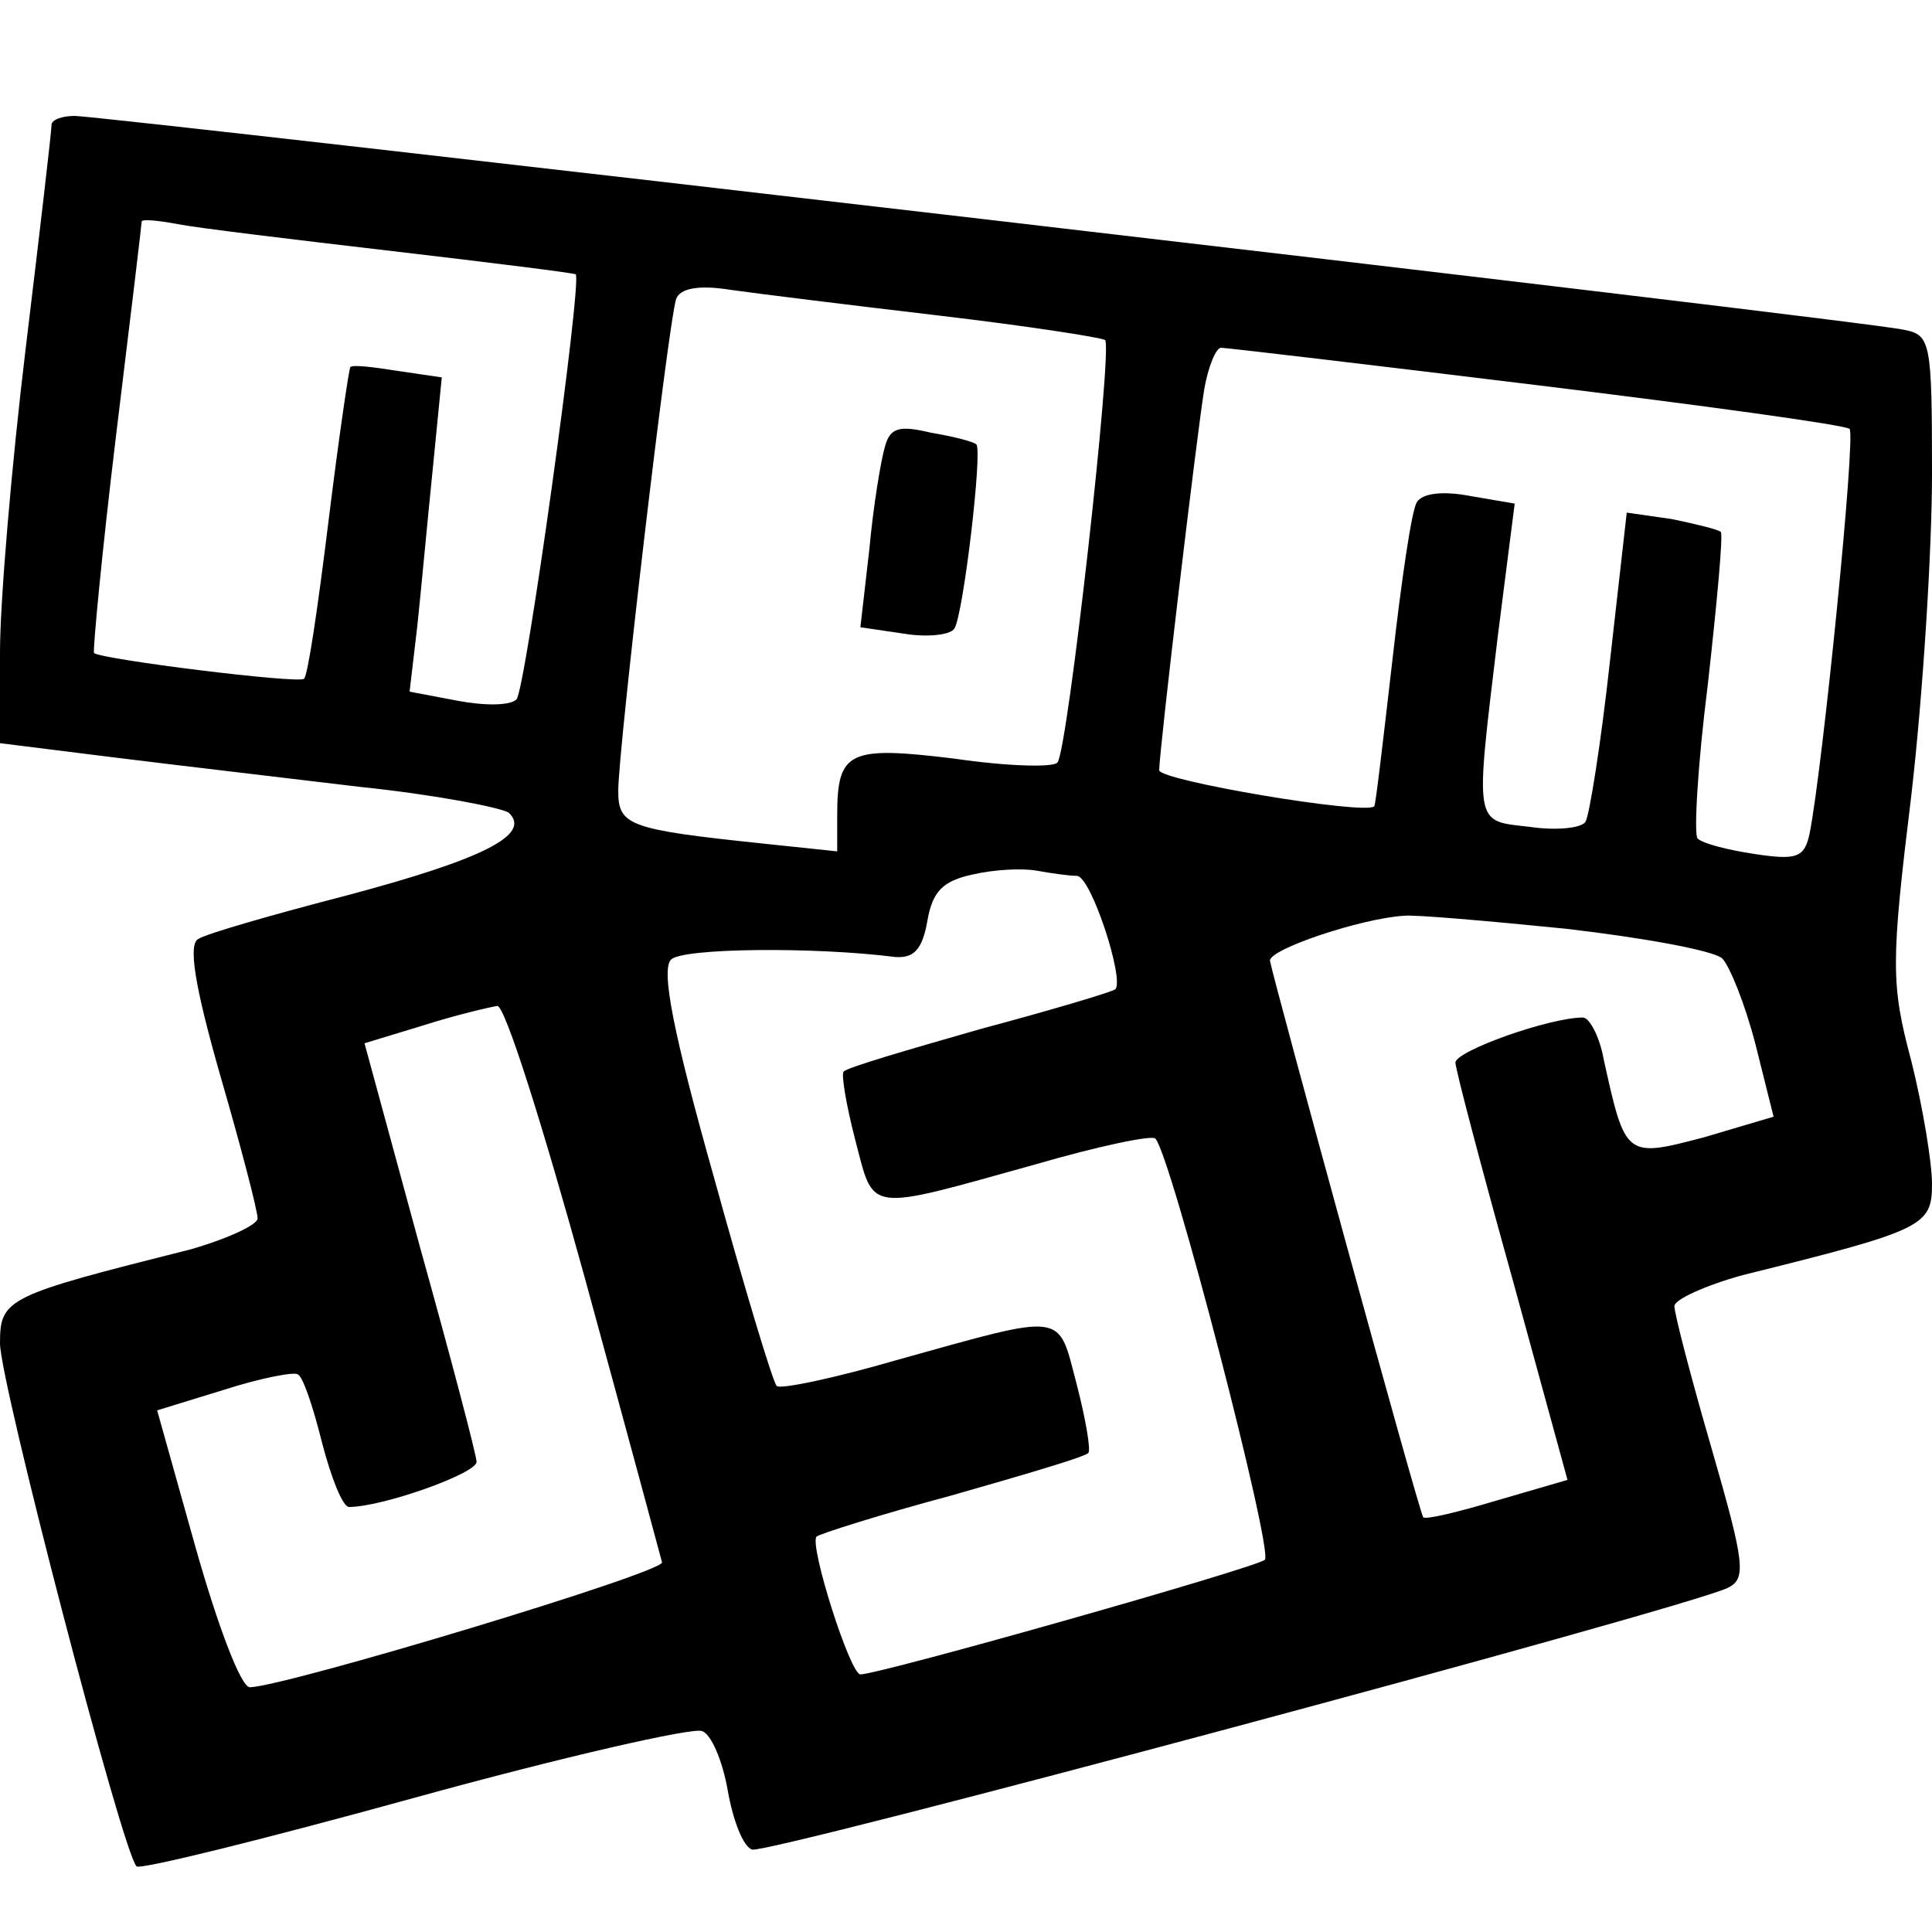 <?xml version="1.0" standalone="no"?>
<!DOCTYPE svg PUBLIC "-//W3C//DTD SVG 20010904//EN"
 "http://www.w3.org/TR/2001/REC-SVG-20010904/DTD/svg10.dtd">
<svg version="1.0" xmlns="http://www.w3.org/2000/svg"
 width="150pt" height="150pt" viewBox="0 0 150 150"
 preserveAspectRatio="xMidYMid meet">

<g transform="translate(0,150) scale(0.1,-0.1)"
fill="#000000" stroke="none">
<path d="M40 1403 c0 -5 -9 -82 -20 -173 -11 -91 -20 -197 -20 -236 l0 -71 88
-11 c48 -6 134 -16 192 -23 58 -6 109 -16 115 -20 18 -17 -20 -36 -125 -64
-58 -15 -110 -30 -116 -34 -8 -4 -3 -36 17 -106 16 -55 29 -105 29 -111 0 -5
-24 -16 -52 -24 -143 -36 -148 -38 -148 -73 0 -30 95 -395 106 -406 2 -3 99
21 215 53 116 32 217 55 224 52 7 -2 16 -23 20 -46 4 -23 12 -44 19 -46 11 -4
720 186 757 203 15 7 14 18 -12 108 -16 55 -29 105 -29 111 0 5 24 16 53 24
141 35 147 38 147 71 0 16 -7 59 -16 95 -16 60 -16 76 0 207 9 78 16 190 16
249 0 103 -1 108 -22 112 -29 7 -1397 166 -1420 166 -10 0 -18 -3 -18 -7z
m265 -98 c77 -9 141 -17 142 -18 5 -6 -39 -323 -46 -330 -5 -5 -25 -5 -46 -1
l-37 7 6 51 c3 28 8 83 12 122 l7 71 -34 5 c-19 3 -35 5 -37 3 -1 -1 -9 -55
-17 -120 -8 -65 -16 -120 -19 -122 -4 -4 -157 15 -163 20 -1 2 6 77 17 168 11
90 20 165 20 167 0 2 12 1 28 -2 15 -3 90 -12 167 -21z m424 -50 c68 -8 126
-17 129 -19 6 -6 -29 -319 -37 -328 -3 -4 -39 -3 -80 3 -82 10 -91 6 -91 -44
l0 -28 -57 6 c-105 11 -113 14 -113 41 0 32 39 365 45 382 3 8 17 11 42 7 21
-3 94 -12 162 -20z m464 -54 c131 -16 240 -31 243 -34 5 -5 -21 -264 -31 -314
-4 -19 -10 -21 -43 -16 -20 3 -40 8 -44 12 -3 3 0 57 8 120 7 63 12 116 10
118 -2 2 -19 6 -38 10 l-35 5 -13 -115 c-7 -64 -16 -120 -19 -125 -3 -5 -23
-7 -43 -4 -44 5 -43 -1 -25 149 l13 102 -35 6 c-21 4 -37 2 -41 -5 -4 -6 -12
-61 -19 -123 -7 -61 -13 -112 -14 -113 -7 -7 -167 20 -167 28 0 15 29 259 35
296 3 17 9 32 13 32 4 0 114 -13 245 -29z m-357 -381 c11 0 37 -80 30 -88 -2
-2 -49 -16 -105 -31 -56 -16 -104 -30 -106 -33 -2 -2 2 -26 9 -53 15 -57 7
-56 140 -19 48 14 91 23 93 20 12 -12 92 -321 85 -327 -6 -6 -299 -89 -314
-89 -8 0 -40 101 -34 107 2 2 49 17 105 32 56 16 104 30 106 33 2 2 -2 26 -9
53 -15 57 -7 56 -140 19 -48 -14 -91 -23 -93 -20 -3 3 -25 76 -49 163 -31 110
-41 160 -33 168 9 9 111 10 174 2 14 -1 21 5 25 28 4 23 12 31 35 36 17 4 39
5 50 3 11 -2 25 -4 31 -4z m379 -41 c61 -7 115 -17 122 -23 6 -6 18 -36 26
-67 l14 -56 -54 -16 c-61 -16 -61 -16 -78 61 -3 17 -11 32 -16 32 -26 0 -99
-26 -99 -35 0 -5 20 -81 44 -167 l43 -157 -55 -16 c-30 -9 -55 -15 -57 -13 -3
3 -116 416 -119 432 -1 9 71 33 104 35 8 1 65 -4 125 -10z m-761 -271 c32
-117 59 -217 60 -221 1 -8 -291 -96 -320 -97 -7 0 -25 48 -42 108 l-30 107 52
16 c28 9 54 14 57 12 4 -1 12 -25 19 -53 7 -27 16 -50 21 -50 26 0 99 26 99
35 0 5 -20 81 -44 167 l-43 158 46 14 c25 8 51 14 57 15 6 1 36 -95 68 -211z"/>
<path d="M687 1153 c-3 -10 -9 -46 -12 -79 l-7 -61 34 -5 c18 -3 36 -1 39 4 7
11 22 139 17 143 -2 2 -17 6 -35 9 -25 6 -32 4 -36 -11z"/>
</g>
</svg>
